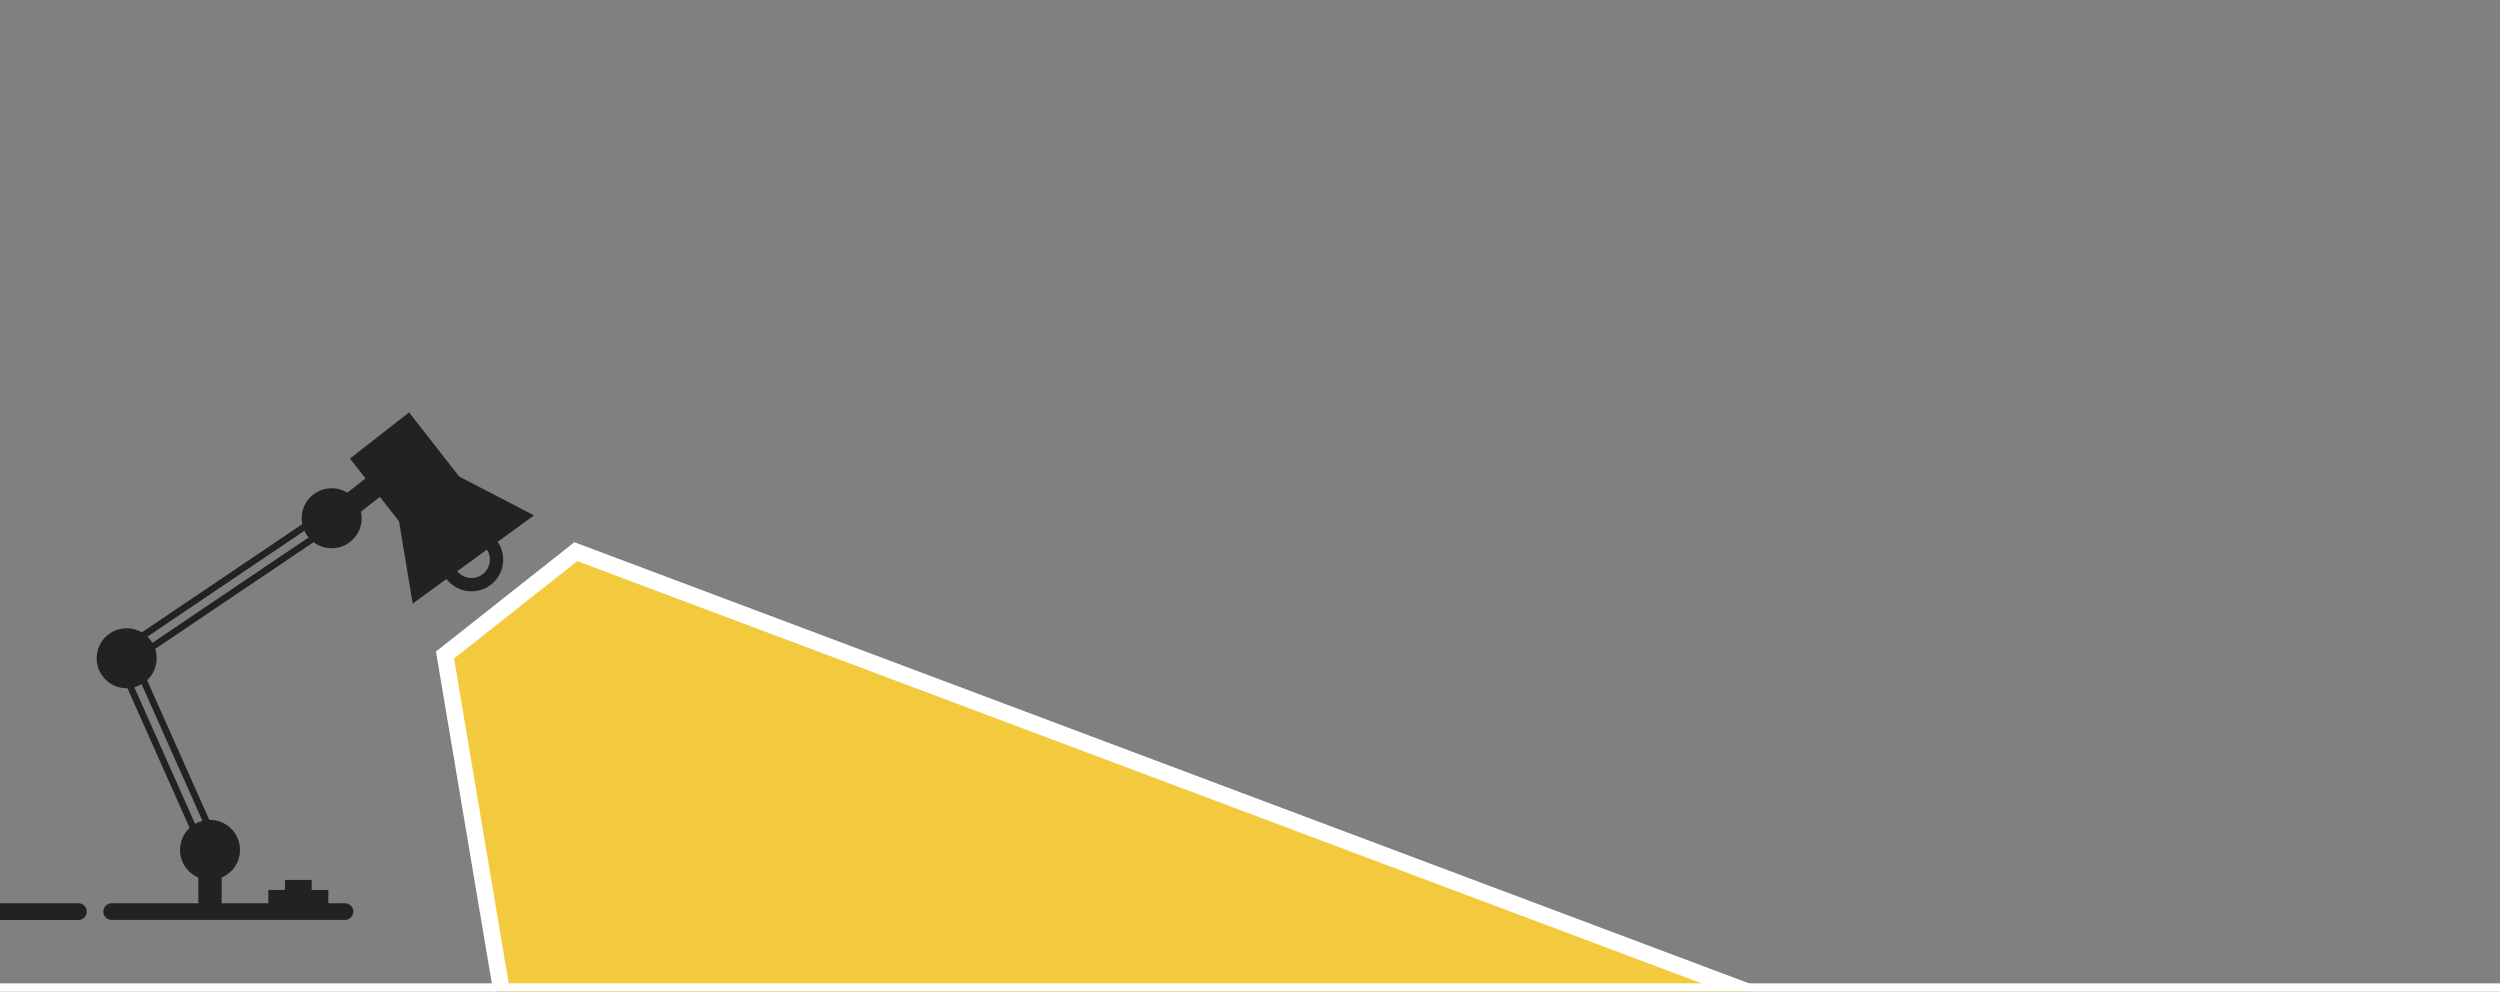 <svg xmlns="http://www.w3.org/2000/svg" xmlns:xlink="http://www.w3.org/1999/xlink" height="595" width="1500"><rect width="100%" height="100%" fill="#808080" stroke="none"/><defs><mask id="c" maskUnits="userSpaceOnUse" maskContentUnits="userSpaceOnUse" x="0" y="0"><path d="M0 0h1347v618.523H0z"/><use xlink:href="#a" fill="#fff"/></mask><mask id="d" maskUnits="userSpaceOnUse" maskContentUnits="userSpaceOnUse" x="0" y="0"><path fill="#fff" d="M0 0h1347v618.523H0z"/><use xlink:href="#b"/></mask><circle id="a" opacity="1" cx="283.963" cy="335" r="15"/><path id="b" opacity="1" fill-rule="evenodd" d="M267 393l34 202h747.5l-703-264-78.5 62z"/></defs><path fill="none" d="M0 0h1280v595H0z"/><path fill="#FFF" d="M0 590h298v5H0zm1049 0h451v5h-451z"/><path fill="#222" fill-rule="evenodd" d="M171 533.949v-6h16v6h10v13h-36v-13h10z"/><path fill="#222" fill-rule="evenodd" d="M0 552v-10.051h46.974a5.026 5.026 0 110 10.051H0zm62-5.051c0-2.76 2.24-5 5-5h140c2.76 0 5 2.24 5 5s-2.24 5-5 5H67c-2.76 0-5-2.24-5-5z"/><circle fill="#222" cx="76" cy="394.949" r="18"/><circle fill="#222" cx="126" cy="509.949" r="18"/><circle fill="#222" cx="199" cy="310.949" r="18"/><path fill="#222" fill-rule="evenodd" d="M129.096 509.67L75 388.17l3.654-1.627 54.096 121.501-3.654 1.627zm-6 8L69 396.17l3.654-1.627 54.096 121.501-3.654 1.627z"/><path fill="#222" fill-rule="evenodd" d="M81.314 392.513l110.262-74.373 2.237 3.316L83.55 395.83l-2.237-3.316zm-8.92-4.52l110.262-74.373 2.236 3.317L74.63 391.309l-2.236-3.316z"/><path fill="#222" d="M119 522.949h14v24h-14z"/><use xlink:href="#a" fill-opacity="0" stroke="#222" stroke-width="8" mask="url(#c)" transform="rotate(2 260.744 305.281)"/><path fill="#222" fill-rule="evenodd" d="M209.984 275.136l35.46-27.705 30.078 38.498 44.902 23.31-72.812 52.9-8.198-49.335-11.478-14.69-18.253 14.26-8.62-11.032 18.254-14.261-9.333-11.945z"/><use xlink:href="#b" fill="#F3CA3E"/><use xlink:href="#b" fill-opacity="0" stroke="#FFF" stroke-width="10" mask="url(#d)"/></svg>